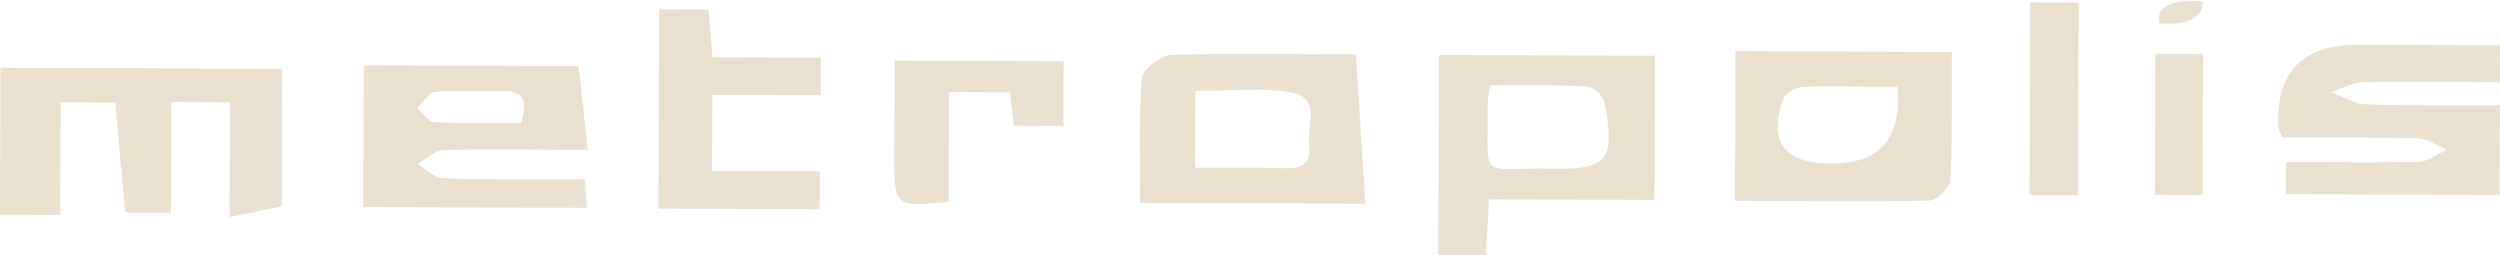 <?xml version="1.0" encoding="UTF-8"?><svg id="Lag_1" xmlns="http://www.w3.org/2000/svg" width="787.48" height="80.34" viewBox="0 0 787.48 80.34"><defs><style>.cls-1{fill:#eae1d1;stroke-width:0px;}</style></defs><path class="cls-1" d="M.16,21.33c29.28.1,58.55.21,88.74.32-.05,13.14-.1,27.67-.15,43.36-4.77.97-10.09,2.06-16.46,3.35.05-12.76.09-24.07.13-36.16-6.29-.02-11.83-.04-18.45-.07-.04,11.62-.08,22.87-.12,34.83-4.98-.02-8.9-.03-14.39-.05-.99-10.85-2.03-22.26-3.16-34.62-5.11-.02-10.7-.04-17.21-.06-.04,11.16-.08,22.67-.13,35.47-6.85-.02-12.9-.05-18.96-.07.05-15.43.1-30.86.16-46.3Z"/><path class="cls-1" d="M720.01,61.17c.01-2.94.02-5.83.04-10.16,13.98.05,27.88.33,41.77-.03,3.01-.08,5.95-2.45,8.93-3.76-3.02-1.26-6.01-3.51-9.07-3.61-14.29-.43-28.6-.27-42.86-.32-.55-1.63-1.09-2.53-1.14-3.45q-1.15-25.8,25.21-25.74c14.67.04,29.33.1,44.59.16-.01,3.9-.03,7.09-.04,11.59-14.38-.05-28.6-.32-42.8,0-3.48.08-6.92,2.08-10.37,3.2,3.61,1.34,7.18,3.69,10.83,3.83,13.91.5,27.84.28,42.35.33-.04,10.1-.07,18.73-.1,28.21-22.23-.09-44.55-.17-67.34-.25Z"/><path class="cls-1" d="M453.28,17.32c22.95.08,45.13.16,68.02.24-.05,14.85-.1,29.45-.16,45.4-16.77-.06-33.98-.12-52.07-.19-.39,6.48-.71,11.68-1.07,17.57-4.8-.02-9.43-.03-14.95-.05.08-20.41.15-41.25.23-62.97ZM469.35,26.89c-.37,3.04-.75,4.66-.74,6.27.11,24.5-2.83,19.56,19.43,19.99,18.5.36,20.78-2.44,17.4-20.84-.37-2.03-3.53-4.96-5.54-5.07-9.84-.56-19.72-.31-30.55-.35Z"/><path class="cls-1" d="M185.14,47.23c-16.02-.06-30.69-.35-45.34.04-2.82.07-5.56,2.81-8.34,4.32,2.67,1.59,5.3,4.47,8.03,4.56,14.66.51,29.34.32,44.78.37.19,3.16.34,5.69.54,8.94-23.52-.08-46.61-.17-70.37-.25.05-14.68.1-29.27.16-44.61,22.45.08,44.8.16,67.67.24.93,8.61,1.85,16.97,2.87,26.39ZM164.22,38.76c1.57-6.23,1.61-10.21-5.76-10.05-7.17.16-14.38-.36-21.5.26-1.96.17-3.65,3.34-5.46,5.14,1.71,1.52,3.35,4.25,5.13,4.34,9.11.49,18.27.28,27.59.31Z"/><path class="cls-1" d="M614.78,16.36c-.05,13.96.23,27.3-.46,40.6-.12,2.28-4.31,6.18-6.69,6.23-19.74.44-39.51.15-61.13.07.06-15.68.11-31.01.17-47.14,21.38.07,44.03.16,68.11.24ZM597.65,27.33c-3.22-.01-5.88-.02-8.55-.03-7.15-.02-14.32-.32-21.44.11-2.11.13-5.31,1.93-5.93,3.68-4.86,13.63.25,20.36,15.03,20.42q23.08.11,20.89-24.18Z"/><path class="cls-1" d="M359.1,63.94c.05-13.48-.46-26.54.59-39.48.22-2.74,6.07-7.07,9.45-7.18,19.06-.63,38.16-.2,57.95-.13,1,15.83,1.96,30.99,2.98,47.04-23.79-.08-46.5-.16-70.97-.25ZM376.4,52.81c10.15.04,19.02-.13,27.87.17,5.36.18,8.98-1.18,8.15-7.1-.85-6,4.04-15.15-5.83-16.78-9.8-1.61-20.09-.42-30.1-.45-.03,8.95-.06,16.19-.09,24.16Z"/><path class="cls-1" d="M258.19,65.9c-17-.06-33.6-.12-50.79-.18.07-20.9.15-41.49.22-62.76,5.31.02,10.19.04,15.55.06.4,4.94.76,9.48,1.21,15.05,11.44.04,22.56.08,34.16.12-.02,4.26-.03,7.46-.04,11.81-11.21-.04-22.31-.08-34.11-.12-.03,8.32-.06,15.52-.09,23.95,11.07.04,22.17.08,33.93.12-.02,4.61-.03,8.02-.04,11.95Z"/><path class="cls-1" d="M298.82,63.61c-16.59,1.73-17.12,1.29-17.11-12.86.01-10.34.07-20.68.11-31.66,17.95.06,35.19.13,53.18.19-.02,6.68-.05,13.17-.07,20.34-5.18-.02-10.1-.04-15.57-.06-.38-3.3-.76-6.52-1.21-10.46-6.16-.02-12.09-.04-19.21-.07-.04,11.54-.08,22.8-.12,34.58Z"/><path class="cls-1" d="M654.53,61.48c-4.22-.02-8.94-.03-15.25-.05.07-20.13.14-39.99.22-60.67,3.67.01,8.54.03,15.25.05-.08,19.94-.15,39.8-.22,60.67Z"/><path class="cls-1" d="M693.78,61.43c-5.22-.02-9.83-.03-15-.05.05-14.95.1-29.42.16-44.45,5.1.02,9.7.03,15,.05-.06,14.53-.11,29.02-.16,44.45Z"/><path class="cls-1" d="M693.93.44q-.2,7.87-13.75,6.89-1.65-7.86,13.75-6.89Z"/></svg>